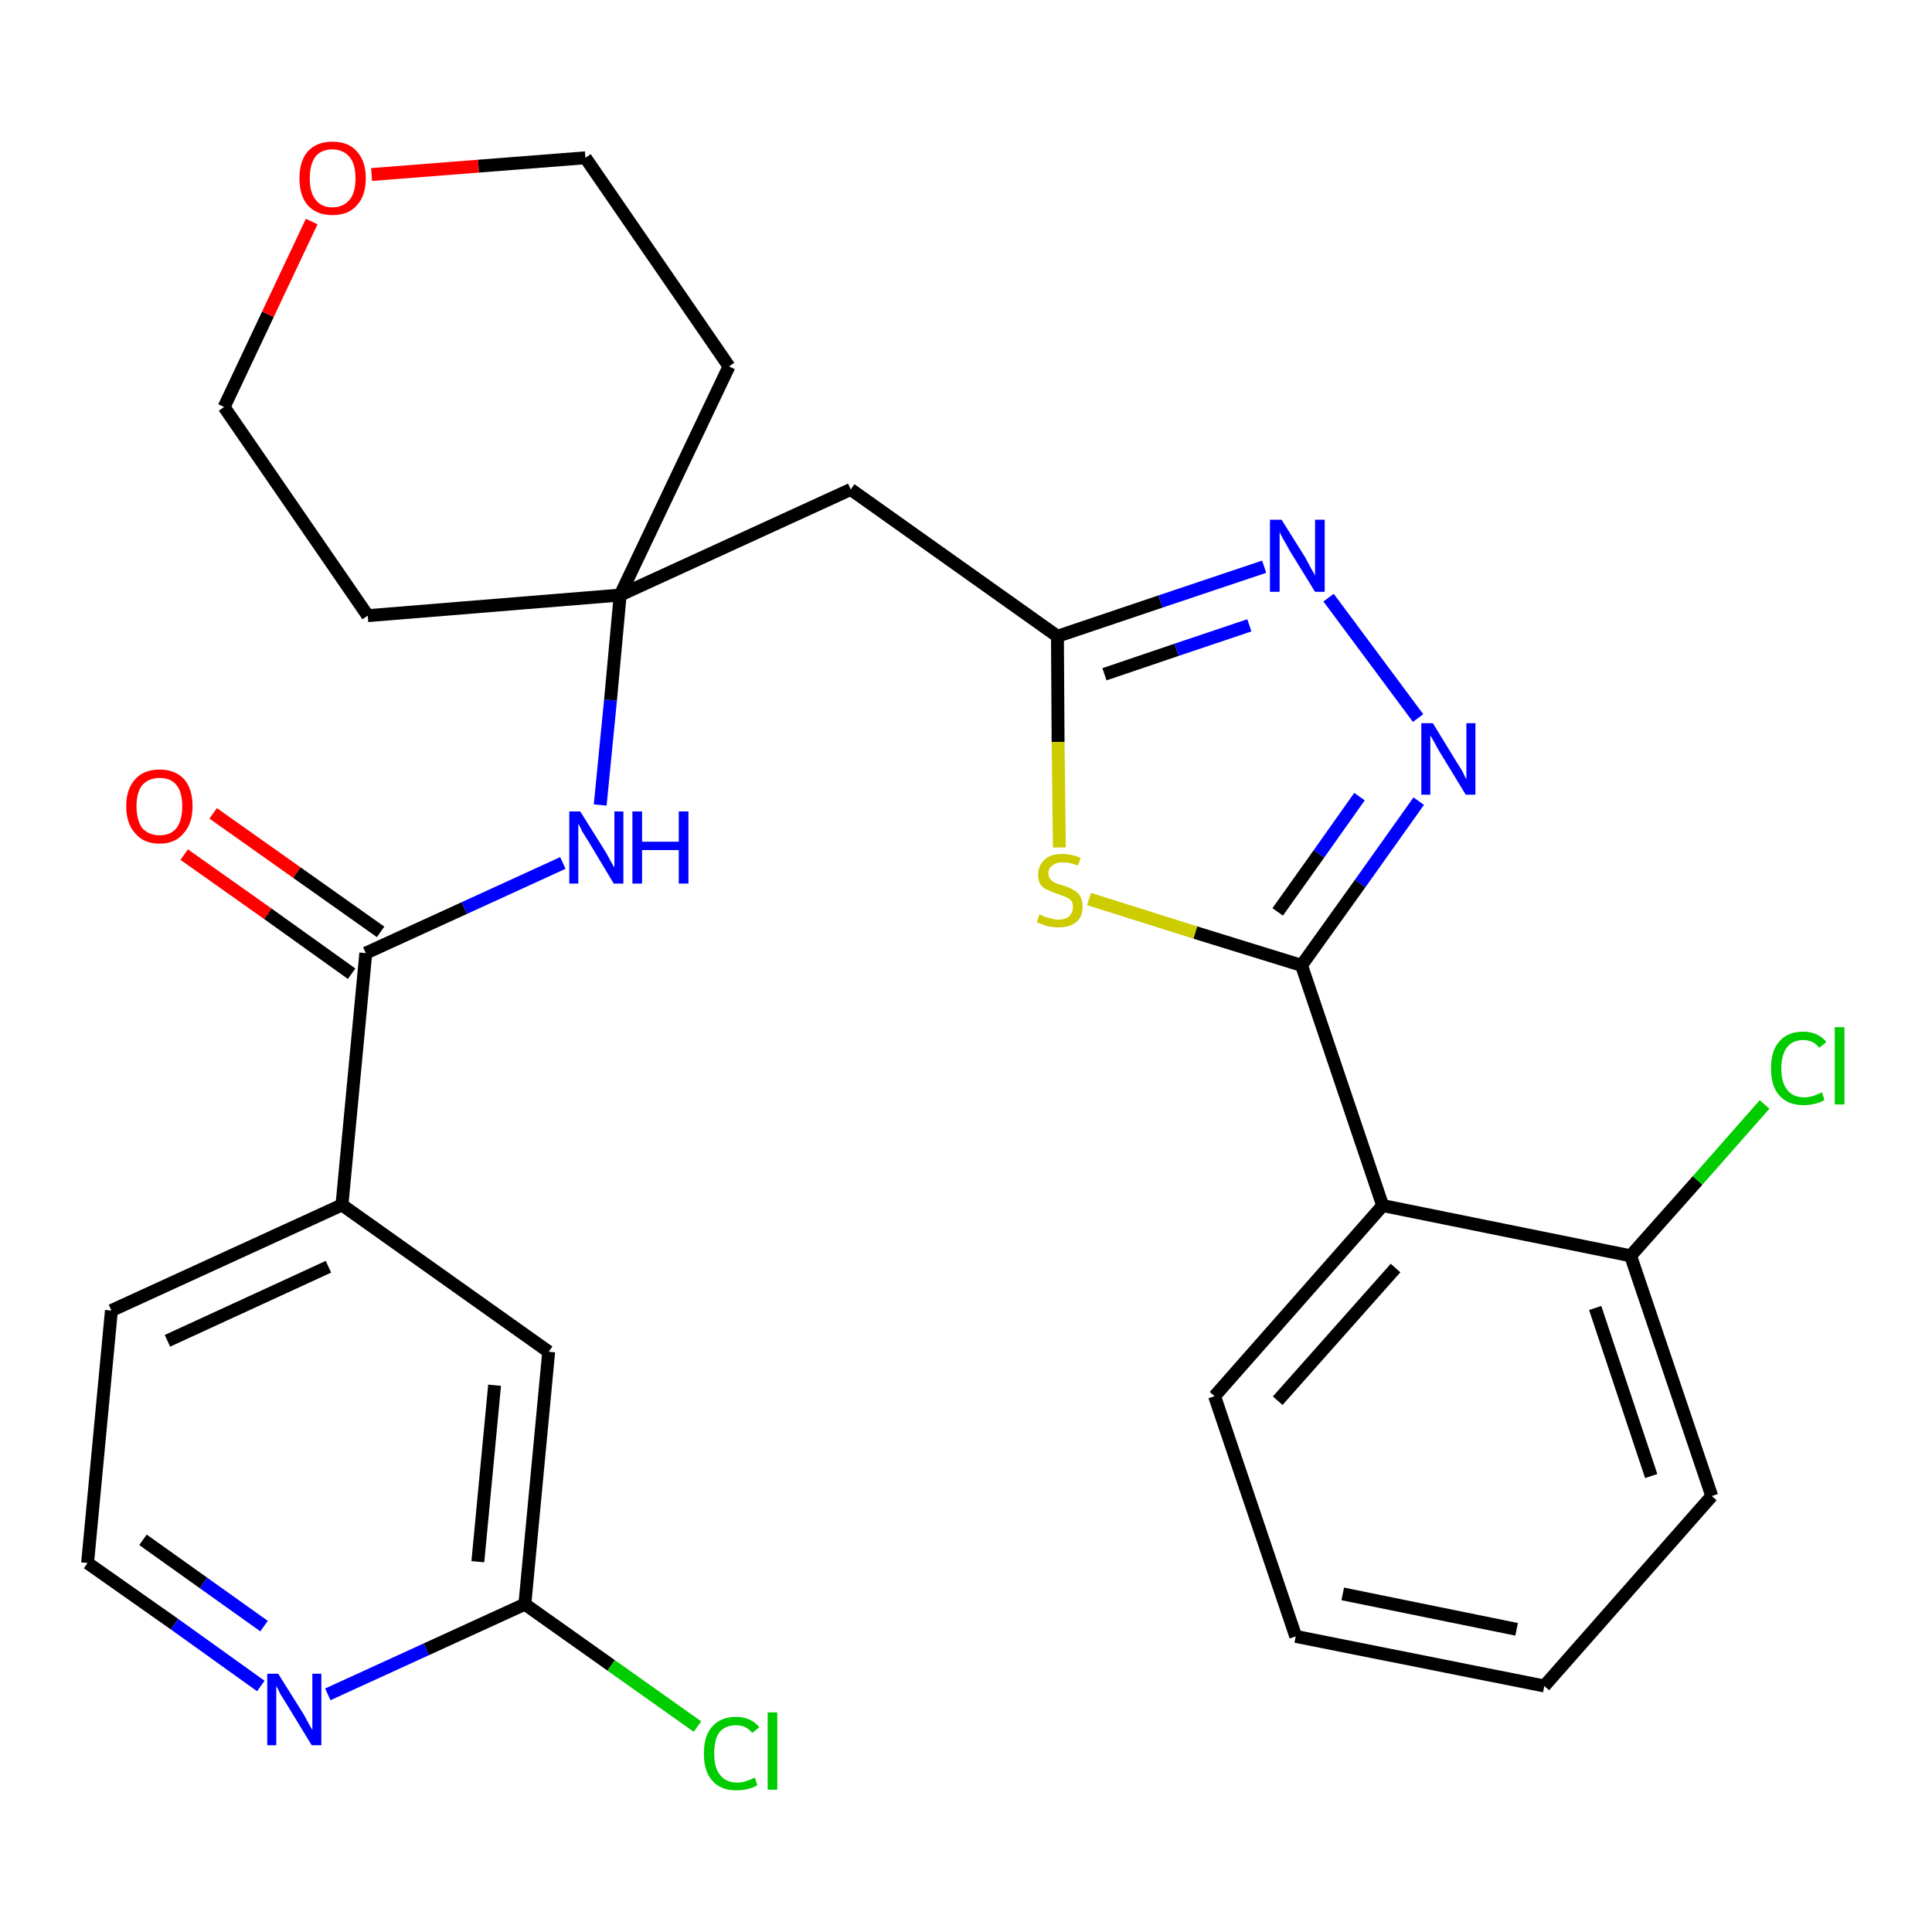 <?xml version='1.0' encoding='iso-8859-1'?>
<svg version='1.1' baseProfile='full'
              xmlns='http://www.w3.org/2000/svg'
                      xmlns:rdkit='http://www.rdkit.org/xml'
                      xmlns:xlink='http://www.w3.org/1999/xlink'
                  xml:space='preserve'
width='300px' height='300px' viewBox='0 0 300 300'>
<!-- END OF HEADER -->
<path class='bond-0 atom-0 atom-1' d='M 28.6,132.7 L 41.6,141.9' style='fill:none;fill-rule:evenodd;stroke:#FF0000;stroke-width:2.0px;stroke-linecap:butt;stroke-linejoin:miter;stroke-opacity:1' />
<path class='bond-0 atom-0 atom-1' d='M 41.6,141.9 L 54.6,151.2' style='fill:none;fill-rule:evenodd;stroke:#000000;stroke-width:2.0px;stroke-linecap:butt;stroke-linejoin:miter;stroke-opacity:1' />
<path class='bond-0 atom-0 atom-1' d='M 33.1,126.3 L 46.1,135.5' style='fill:none;fill-rule:evenodd;stroke:#FF0000;stroke-width:2.0px;stroke-linecap:butt;stroke-linejoin:miter;stroke-opacity:1' />
<path class='bond-0 atom-0 atom-1' d='M 46.1,135.5 L 59.1,144.7' style='fill:none;fill-rule:evenodd;stroke:#000000;stroke-width:2.0px;stroke-linecap:butt;stroke-linejoin:miter;stroke-opacity:1' />
<path class='bond-1 atom-1 atom-2' d='M 56.8,148.0 L 72.1,141.0' style='fill:none;fill-rule:evenodd;stroke:#000000;stroke-width:2.0px;stroke-linecap:butt;stroke-linejoin:miter;stroke-opacity:1' />
<path class='bond-1 atom-1 atom-2' d='M 72.1,141.0 L 87.4,134.0' style='fill:none;fill-rule:evenodd;stroke:#0000FF;stroke-width:2.0px;stroke-linecap:butt;stroke-linejoin:miter;stroke-opacity:1' />
<path class='bond-21 atom-1 atom-22' d='M 56.8,148.0 L 53.1,187.1' style='fill:none;fill-rule:evenodd;stroke:#000000;stroke-width:2.0px;stroke-linecap:butt;stroke-linejoin:miter;stroke-opacity:1' />
<path class='bond-2 atom-2 atom-3' d='M 93.2,125.0 L 94.8,108.7' style='fill:none;fill-rule:evenodd;stroke:#0000FF;stroke-width:2.0px;stroke-linecap:butt;stroke-linejoin:miter;stroke-opacity:1' />
<path class='bond-2 atom-2 atom-3' d='M 94.8,108.7 L 96.3,92.4' style='fill:none;fill-rule:evenodd;stroke:#000000;stroke-width:2.0px;stroke-linecap:butt;stroke-linejoin:miter;stroke-opacity:1' />
<path class='bond-3 atom-3 atom-4' d='M 96.3,92.4 L 132.1,76.0' style='fill:none;fill-rule:evenodd;stroke:#000000;stroke-width:2.0px;stroke-linecap:butt;stroke-linejoin:miter;stroke-opacity:1' />
<path class='bond-16 atom-3 atom-17' d='M 96.3,92.4 L 57.1,95.6' style='fill:none;fill-rule:evenodd;stroke:#000000;stroke-width:2.0px;stroke-linecap:butt;stroke-linejoin:miter;stroke-opacity:1' />
<path class='bond-28 atom-21 atom-3' d='M 113.2,56.9 L 96.3,92.4' style='fill:none;fill-rule:evenodd;stroke:#000000;stroke-width:2.0px;stroke-linecap:butt;stroke-linejoin:miter;stroke-opacity:1' />
<path class='bond-4 atom-4 atom-5' d='M 132.1,76.0 L 164.2,98.8' style='fill:none;fill-rule:evenodd;stroke:#000000;stroke-width:2.0px;stroke-linecap:butt;stroke-linejoin:miter;stroke-opacity:1' />
<path class='bond-5 atom-5 atom-6' d='M 164.2,98.8 L 180.2,93.4' style='fill:none;fill-rule:evenodd;stroke:#000000;stroke-width:2.0px;stroke-linecap:butt;stroke-linejoin:miter;stroke-opacity:1' />
<path class='bond-5 atom-5 atom-6' d='M 180.2,93.4 L 196.3,88.0' style='fill:none;fill-rule:evenodd;stroke:#0000FF;stroke-width:2.0px;stroke-linecap:butt;stroke-linejoin:miter;stroke-opacity:1' />
<path class='bond-5 atom-5 atom-6' d='M 171.5,104.7 L 182.7,100.9' style='fill:none;fill-rule:evenodd;stroke:#000000;stroke-width:2.0px;stroke-linecap:butt;stroke-linejoin:miter;stroke-opacity:1' />
<path class='bond-5 atom-5 atom-6' d='M 182.7,100.9 L 194.0,97.1' style='fill:none;fill-rule:evenodd;stroke:#0000FF;stroke-width:2.0px;stroke-linecap:butt;stroke-linejoin:miter;stroke-opacity:1' />
<path class='bond-30 atom-16 atom-5' d='M 164.5,131.6 L 164.3,115.2' style='fill:none;fill-rule:evenodd;stroke:#CCCC00;stroke-width:2.0px;stroke-linecap:butt;stroke-linejoin:miter;stroke-opacity:1' />
<path class='bond-30 atom-16 atom-5' d='M 164.3,115.2 L 164.2,98.8' style='fill:none;fill-rule:evenodd;stroke:#000000;stroke-width:2.0px;stroke-linecap:butt;stroke-linejoin:miter;stroke-opacity:1' />
<path class='bond-6 atom-6 atom-7' d='M 206.3,92.8 L 220.2,111.5' style='fill:none;fill-rule:evenodd;stroke:#0000FF;stroke-width:2.0px;stroke-linecap:butt;stroke-linejoin:miter;stroke-opacity:1' />
<path class='bond-7 atom-7 atom-8' d='M 220.3,124.4 L 211.2,137.2' style='fill:none;fill-rule:evenodd;stroke:#0000FF;stroke-width:2.0px;stroke-linecap:butt;stroke-linejoin:miter;stroke-opacity:1' />
<path class='bond-7 atom-7 atom-8' d='M 211.2,137.2 L 202.1,149.9' style='fill:none;fill-rule:evenodd;stroke:#000000;stroke-width:2.0px;stroke-linecap:butt;stroke-linejoin:miter;stroke-opacity:1' />
<path class='bond-7 atom-7 atom-8' d='M 211.1,123.7 L 204.8,132.6' style='fill:none;fill-rule:evenodd;stroke:#0000FF;stroke-width:2.0px;stroke-linecap:butt;stroke-linejoin:miter;stroke-opacity:1' />
<path class='bond-7 atom-7 atom-8' d='M 204.8,132.6 L 198.4,141.6' style='fill:none;fill-rule:evenodd;stroke:#000000;stroke-width:2.0px;stroke-linecap:butt;stroke-linejoin:miter;stroke-opacity:1' />
<path class='bond-8 atom-8 atom-9' d='M 202.1,149.9 L 214.7,187.2' style='fill:none;fill-rule:evenodd;stroke:#000000;stroke-width:2.0px;stroke-linecap:butt;stroke-linejoin:miter;stroke-opacity:1' />
<path class='bond-15 atom-8 atom-16' d='M 202.1,149.9 L 185.6,144.8' style='fill:none;fill-rule:evenodd;stroke:#000000;stroke-width:2.0px;stroke-linecap:butt;stroke-linejoin:miter;stroke-opacity:1' />
<path class='bond-15 atom-8 atom-16' d='M 185.6,144.8 L 169.1,139.6' style='fill:none;fill-rule:evenodd;stroke:#CCCC00;stroke-width:2.0px;stroke-linecap:butt;stroke-linejoin:miter;stroke-opacity:1' />
<path class='bond-9 atom-9 atom-10' d='M 214.7,187.2 L 188.6,216.8' style='fill:none;fill-rule:evenodd;stroke:#000000;stroke-width:2.0px;stroke-linecap:butt;stroke-linejoin:miter;stroke-opacity:1' />
<path class='bond-9 atom-9 atom-10' d='M 216.7,196.9 L 198.4,217.5' style='fill:none;fill-rule:evenodd;stroke:#000000;stroke-width:2.0px;stroke-linecap:butt;stroke-linejoin:miter;stroke-opacity:1' />
<path class='bond-31 atom-14 atom-9' d='M 253.2,195.0 L 214.7,187.2' style='fill:none;fill-rule:evenodd;stroke:#000000;stroke-width:2.0px;stroke-linecap:butt;stroke-linejoin:miter;stroke-opacity:1' />
<path class='bond-10 atom-10 atom-11' d='M 188.6,216.8 L 201.2,254.1' style='fill:none;fill-rule:evenodd;stroke:#000000;stroke-width:2.0px;stroke-linecap:butt;stroke-linejoin:miter;stroke-opacity:1' />
<path class='bond-11 atom-11 atom-12' d='M 201.2,254.1 L 239.8,261.8' style='fill:none;fill-rule:evenodd;stroke:#000000;stroke-width:2.0px;stroke-linecap:butt;stroke-linejoin:miter;stroke-opacity:1' />
<path class='bond-11 atom-11 atom-12' d='M 208.5,247.5 L 235.5,253.0' style='fill:none;fill-rule:evenodd;stroke:#000000;stroke-width:2.0px;stroke-linecap:butt;stroke-linejoin:miter;stroke-opacity:1' />
<path class='bond-12 atom-12 atom-13' d='M 239.8,261.8 L 265.8,232.3' style='fill:none;fill-rule:evenodd;stroke:#000000;stroke-width:2.0px;stroke-linecap:butt;stroke-linejoin:miter;stroke-opacity:1' />
<path class='bond-13 atom-13 atom-14' d='M 265.8,232.3 L 253.2,195.0' style='fill:none;fill-rule:evenodd;stroke:#000000;stroke-width:2.0px;stroke-linecap:butt;stroke-linejoin:miter;stroke-opacity:1' />
<path class='bond-13 atom-13 atom-14' d='M 256.4,229.2 L 247.7,203.1' style='fill:none;fill-rule:evenodd;stroke:#000000;stroke-width:2.0px;stroke-linecap:butt;stroke-linejoin:miter;stroke-opacity:1' />
<path class='bond-14 atom-14 atom-15' d='M 253.2,195.0 L 263.6,183.3' style='fill:none;fill-rule:evenodd;stroke:#000000;stroke-width:2.0px;stroke-linecap:butt;stroke-linejoin:miter;stroke-opacity:1' />
<path class='bond-14 atom-14 atom-15' d='M 263.6,183.3 L 274.0,171.5' style='fill:none;fill-rule:evenodd;stroke:#00CC00;stroke-width:2.0px;stroke-linecap:butt;stroke-linejoin:miter;stroke-opacity:1' />
<path class='bond-17 atom-17 atom-18' d='M 57.1,95.6 L 34.8,63.2' style='fill:none;fill-rule:evenodd;stroke:#000000;stroke-width:2.0px;stroke-linecap:butt;stroke-linejoin:miter;stroke-opacity:1' />
<path class='bond-18 atom-18 atom-19' d='M 34.8,63.2 L 41.6,48.8' style='fill:none;fill-rule:evenodd;stroke:#000000;stroke-width:2.0px;stroke-linecap:butt;stroke-linejoin:miter;stroke-opacity:1' />
<path class='bond-18 atom-18 atom-19' d='M 41.6,48.8 L 48.4,34.4' style='fill:none;fill-rule:evenodd;stroke:#FF0000;stroke-width:2.0px;stroke-linecap:butt;stroke-linejoin:miter;stroke-opacity:1' />
<path class='bond-19 atom-19 atom-20' d='M 57.7,27.1 L 74.3,25.8' style='fill:none;fill-rule:evenodd;stroke:#FF0000;stroke-width:2.0px;stroke-linecap:butt;stroke-linejoin:miter;stroke-opacity:1' />
<path class='bond-19 atom-19 atom-20' d='M 74.3,25.8 L 90.9,24.5' style='fill:none;fill-rule:evenodd;stroke:#000000;stroke-width:2.0px;stroke-linecap:butt;stroke-linejoin:miter;stroke-opacity:1' />
<path class='bond-20 atom-20 atom-21' d='M 90.9,24.5 L 113.2,56.9' style='fill:none;fill-rule:evenodd;stroke:#000000;stroke-width:2.0px;stroke-linecap:butt;stroke-linejoin:miter;stroke-opacity:1' />
<path class='bond-22 atom-22 atom-23' d='M 53.1,187.1 L 17.3,203.5' style='fill:none;fill-rule:evenodd;stroke:#000000;stroke-width:2.0px;stroke-linecap:butt;stroke-linejoin:miter;stroke-opacity:1' />
<path class='bond-22 atom-22 atom-23' d='M 51.0,196.7 L 26.0,208.2' style='fill:none;fill-rule:evenodd;stroke:#000000;stroke-width:2.0px;stroke-linecap:butt;stroke-linejoin:miter;stroke-opacity:1' />
<path class='bond-29 atom-28 atom-22' d='M 85.2,209.9 L 53.1,187.1' style='fill:none;fill-rule:evenodd;stroke:#000000;stroke-width:2.0px;stroke-linecap:butt;stroke-linejoin:miter;stroke-opacity:1' />
<path class='bond-23 atom-23 atom-24' d='M 17.3,203.5 L 13.6,242.7' style='fill:none;fill-rule:evenodd;stroke:#000000;stroke-width:2.0px;stroke-linecap:butt;stroke-linejoin:miter;stroke-opacity:1' />
<path class='bond-24 atom-24 atom-25' d='M 13.6,242.7 L 27.1,252.2' style='fill:none;fill-rule:evenodd;stroke:#000000;stroke-width:2.0px;stroke-linecap:butt;stroke-linejoin:miter;stroke-opacity:1' />
<path class='bond-24 atom-24 atom-25' d='M 27.1,252.2 L 40.5,261.8' style='fill:none;fill-rule:evenodd;stroke:#0000FF;stroke-width:2.0px;stroke-linecap:butt;stroke-linejoin:miter;stroke-opacity:1' />
<path class='bond-24 atom-24 atom-25' d='M 22.2,239.1 L 31.6,245.8' style='fill:none;fill-rule:evenodd;stroke:#000000;stroke-width:2.0px;stroke-linecap:butt;stroke-linejoin:miter;stroke-opacity:1' />
<path class='bond-24 atom-24 atom-25' d='M 31.6,245.8 L 41.0,252.5' style='fill:none;fill-rule:evenodd;stroke:#0000FF;stroke-width:2.0px;stroke-linecap:butt;stroke-linejoin:miter;stroke-opacity:1' />
<path class='bond-25 atom-25 atom-26' d='M 50.9,263.1 L 66.2,256.1' style='fill:none;fill-rule:evenodd;stroke:#0000FF;stroke-width:2.0px;stroke-linecap:butt;stroke-linejoin:miter;stroke-opacity:1' />
<path class='bond-25 atom-25 atom-26' d='M 66.2,256.1 L 81.5,249.1' style='fill:none;fill-rule:evenodd;stroke:#000000;stroke-width:2.0px;stroke-linecap:butt;stroke-linejoin:miter;stroke-opacity:1' />
<path class='bond-26 atom-26 atom-27' d='M 81.5,249.1 L 94.9,258.6' style='fill:none;fill-rule:evenodd;stroke:#000000;stroke-width:2.0px;stroke-linecap:butt;stroke-linejoin:miter;stroke-opacity:1' />
<path class='bond-26 atom-26 atom-27' d='M 94.9,258.6 L 108.3,268.1' style='fill:none;fill-rule:evenodd;stroke:#00CC00;stroke-width:2.0px;stroke-linecap:butt;stroke-linejoin:miter;stroke-opacity:1' />
<path class='bond-27 atom-26 atom-28' d='M 81.5,249.1 L 85.2,209.9' style='fill:none;fill-rule:evenodd;stroke:#000000;stroke-width:2.0px;stroke-linecap:butt;stroke-linejoin:miter;stroke-opacity:1' />
<path class='bond-27 atom-26 atom-28' d='M 74.2,242.5 L 76.8,215.1' style='fill:none;fill-rule:evenodd;stroke:#000000;stroke-width:2.0px;stroke-linecap:butt;stroke-linejoin:miter;stroke-opacity:1' />
<path  class='atom-0' d='M 19.6 125.2
Q 19.6 122.5, 21.0 121.0
Q 22.3 119.5, 24.8 119.5
Q 27.2 119.5, 28.6 121.0
Q 29.9 122.5, 29.9 125.2
Q 29.9 127.9, 28.5 129.4
Q 27.2 131.0, 24.8 131.0
Q 22.3 131.0, 21.0 129.4
Q 19.6 127.9, 19.6 125.2
M 24.8 129.7
Q 26.5 129.7, 27.4 128.6
Q 28.3 127.4, 28.3 125.2
Q 28.3 123.0, 27.4 121.9
Q 26.5 120.8, 24.8 120.8
Q 23.1 120.8, 22.1 121.9
Q 21.2 123.0, 21.2 125.2
Q 21.2 127.4, 22.1 128.6
Q 23.1 129.7, 24.8 129.7
' fill='#FF0000'/>
<path  class='atom-2' d='M 90.1 126.0
L 93.8 131.9
Q 94.2 132.5, 94.7 133.5
Q 95.3 134.6, 95.4 134.7
L 95.4 126.0
L 96.8 126.0
L 96.8 137.2
L 95.3 137.2
L 91.4 130.7
Q 90.9 129.9, 90.4 129.1
Q 90.0 128.2, 89.8 127.9
L 89.8 137.2
L 88.4 137.2
L 88.4 126.0
L 90.1 126.0
' fill='#0000FF'/>
<path  class='atom-2' d='M 98.2 126.0
L 99.7 126.0
L 99.7 130.7
L 105.4 130.7
L 105.4 126.0
L 106.9 126.0
L 106.9 137.2
L 105.4 137.2
L 105.4 132.0
L 99.7 132.0
L 99.7 137.2
L 98.2 137.2
L 98.2 126.0
' fill='#0000FF'/>
<path  class='atom-6' d='M 199.0 80.7
L 202.7 86.6
Q 203.0 87.2, 203.6 88.3
Q 204.2 89.3, 204.2 89.4
L 204.2 80.7
L 205.7 80.7
L 205.7 91.9
L 204.2 91.9
L 200.2 85.4
Q 199.8 84.6, 199.3 83.8
Q 198.8 82.9, 198.7 82.6
L 198.7 91.9
L 197.2 91.9
L 197.2 80.7
L 199.0 80.7
' fill='#0000FF'/>
<path  class='atom-7' d='M 222.5 112.3
L 226.1 118.2
Q 226.5 118.8, 227.1 119.8
Q 227.6 120.9, 227.7 121.0
L 227.7 112.3
L 229.1 112.3
L 229.1 123.4
L 227.6 123.4
L 223.7 117.0
Q 223.2 116.2, 222.8 115.4
Q 222.3 114.5, 222.1 114.2
L 222.1 123.4
L 220.7 123.4
L 220.7 112.3
L 222.5 112.3
' fill='#0000FF'/>
<path  class='atom-15' d='M 275.0 165.9
Q 275.0 163.1, 276.3 161.7
Q 277.6 160.2, 280.0 160.2
Q 282.3 160.2, 283.6 161.8
L 282.5 162.7
Q 281.6 161.5, 280.0 161.5
Q 278.4 161.5, 277.5 162.6
Q 276.6 163.8, 276.6 165.9
Q 276.6 168.1, 277.5 169.2
Q 278.4 170.4, 280.2 170.4
Q 281.4 170.4, 282.9 169.6
L 283.3 170.8
Q 282.7 171.2, 281.8 171.4
Q 281.0 171.6, 280.0 171.6
Q 277.6 171.6, 276.3 170.1
Q 275.0 168.7, 275.0 165.9
' fill='#00CC00'/>
<path  class='atom-15' d='M 284.9 159.5
L 286.4 159.5
L 286.4 171.5
L 284.9 171.5
L 284.9 159.5
' fill='#00CC00'/>
<path  class='atom-16' d='M 161.4 142.0
Q 161.6 142.0, 162.1 142.3
Q 162.6 142.5, 163.2 142.6
Q 163.7 142.8, 164.3 142.8
Q 165.4 142.8, 166.0 142.3
Q 166.6 141.7, 166.6 140.8
Q 166.6 140.2, 166.3 139.8
Q 166.0 139.5, 165.5 139.3
Q 165.0 139.1, 164.2 138.8
Q 163.3 138.5, 162.7 138.2
Q 162.1 138.0, 161.6 137.4
Q 161.2 136.8, 161.2 135.8
Q 161.2 134.4, 162.2 133.5
Q 163.1 132.6, 165.0 132.6
Q 166.3 132.6, 167.8 133.2
L 167.4 134.4
Q 166.1 133.9, 165.1 133.9
Q 164.0 133.9, 163.4 134.4
Q 162.8 134.8, 162.8 135.6
Q 162.8 136.2, 163.1 136.5
Q 163.4 136.9, 163.9 137.1
Q 164.3 137.3, 165.1 137.5
Q 166.1 137.8, 166.7 138.2
Q 167.3 138.5, 167.7 139.1
Q 168.1 139.8, 168.1 140.8
Q 168.1 142.4, 167.1 143.2
Q 166.1 144.0, 164.4 144.0
Q 163.4 144.0, 162.6 143.8
Q 161.9 143.6, 161.0 143.2
L 161.4 142.0
' fill='#CCCC00'/>
<path  class='atom-19' d='M 46.5 27.7
Q 46.5 25.0, 47.8 23.5
Q 49.2 22.0, 51.6 22.0
Q 54.1 22.0, 55.4 23.5
Q 56.8 25.0, 56.8 27.7
Q 56.8 30.4, 55.4 31.9
Q 54.1 33.4, 51.6 33.4
Q 49.2 33.4, 47.8 31.9
Q 46.5 30.4, 46.5 27.7
M 51.6 32.2
Q 53.3 32.2, 54.3 31.0
Q 55.2 29.9, 55.2 27.7
Q 55.2 25.5, 54.3 24.4
Q 53.3 23.2, 51.6 23.2
Q 49.9 23.2, 49.0 24.3
Q 48.1 25.5, 48.1 27.7
Q 48.1 29.9, 49.0 31.0
Q 49.9 32.2, 51.6 32.2
' fill='#FF0000'/>
<path  class='atom-25' d='M 43.2 259.9
L 46.9 265.8
Q 47.3 266.4, 47.8 267.4
Q 48.4 268.5, 48.5 268.6
L 48.5 259.9
L 49.9 259.9
L 49.9 271.0
L 48.4 271.0
L 44.5 264.6
Q 44.0 263.8, 43.5 263.0
Q 43.1 262.1, 42.9 261.8
L 42.9 271.0
L 41.5 271.0
L 41.5 259.9
L 43.2 259.9
' fill='#0000FF'/>
<path  class='atom-27' d='M 109.3 272.3
Q 109.3 269.5, 110.6 268.1
Q 111.9 266.6, 114.3 266.6
Q 116.6 266.6, 117.9 268.2
L 116.8 269.1
Q 115.9 267.9, 114.3 267.9
Q 112.6 267.9, 111.7 269.0
Q 110.9 270.1, 110.9 272.3
Q 110.9 274.5, 111.8 275.6
Q 112.7 276.8, 114.5 276.8
Q 115.7 276.8, 117.2 276.0
L 117.6 277.2
Q 117.0 277.6, 116.1 277.8
Q 115.3 278.0, 114.3 278.0
Q 111.9 278.0, 110.6 276.5
Q 109.3 275.1, 109.3 272.3
' fill='#00CC00'/>
<path  class='atom-27' d='M 119.2 265.9
L 120.7 265.9
L 120.7 277.9
L 119.2 277.9
L 119.2 265.9
' fill='#00CC00'/>
</svg>
